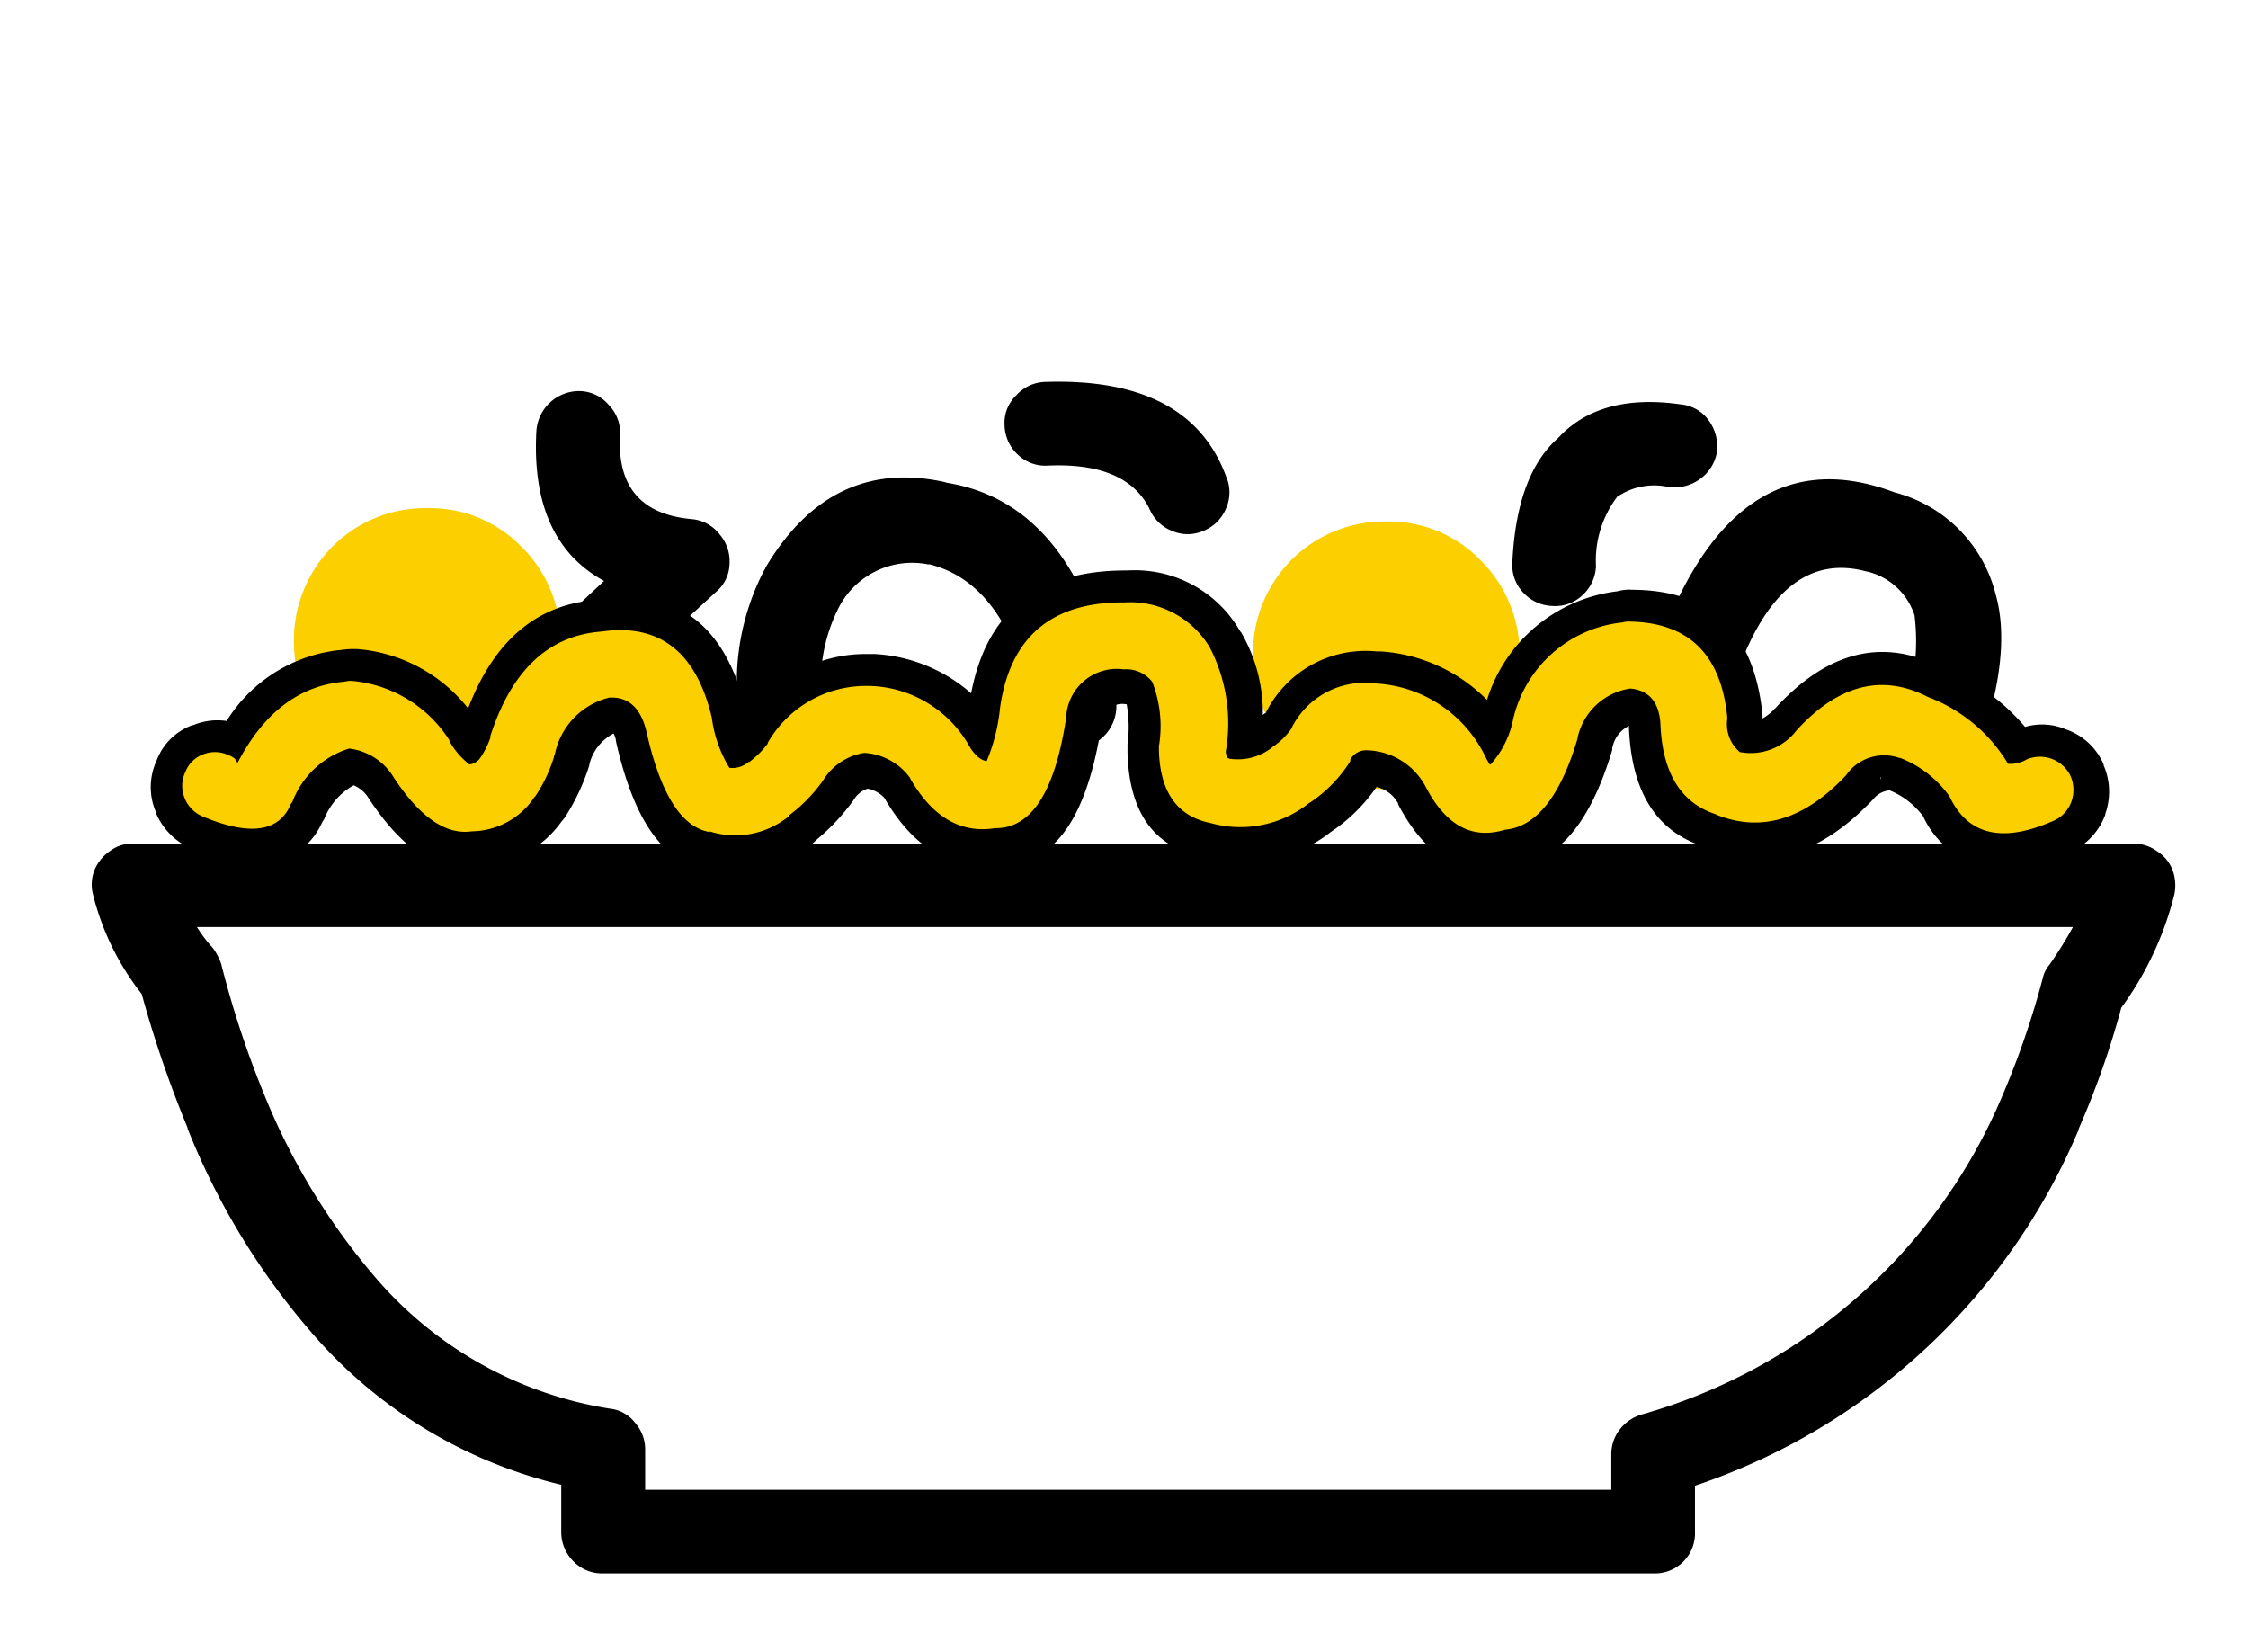 <svg xmlns="http://www.w3.org/2000/svg" width="98" height="72" viewBox="0 0 98 72">
  <defs>
    <style>
      .cls-1 {
        fill: #d1b3b3;
        opacity: 0;
      }

      .cls-2 {
        fill: #fbcf00;
      }
    </style>
  </defs>
  <g id="ico_salade" transform="translate(-562 -321)">
    <rect id="사각형_477" data-name="사각형 477" class="cls-1" width="98" height="72" transform="translate(562 321)"/>
    <g id="그룹_2698" data-name="그룹 2698" transform="translate(-5.78)">
      <g id="그룹_1404" data-name="그룹 1404" transform="translate(164.605 41.65)">
        <g id="그룹_1403" data-name="그룹 1403">
          <path id="패스_415" data-name="패스 415" class="cls-2" d="M421.819,301.5a5.721,5.721,0,0,0-4.155,1.677,5.8,5.8,0,0,0-1.677,4.155,5.848,5.848,0,0,0,5.832,5.832,5.441,5.441,0,0,0,4.082-1.75,5.5,5.5,0,0,0,1.713-4.082,5.737,5.737,0,0,0-1.713-4.155,5.556,5.556,0,0,0-4.082-1.677m45.889,2.26a5.556,5.556,0,0,0-4.082-1.677,5.721,5.721,0,0,0-4.155,1.677,5.8,5.8,0,0,0-1.677,4.155v.182a5.459,5.459,0,0,0,1.677,3.9,5.6,5.6,0,0,0,4.155,1.75,5.441,5.441,0,0,0,4.082-1.75,5.5,5.5,0,0,0,1.713-4.082A5.736,5.736,0,0,0,467.707,303.762Z"/>
          <path id="패스_416" data-name="패스 416" d="M429.728,297.019a1.709,1.709,0,0,0-1.239-.62,1.868,1.868,0,0,0-1.932,1.75q-.255,4.775,2.952,6.524l-1.093,1.021a1.743,1.743,0,0,0-.62,1.276,1.832,1.832,0,0,0,3.062,1.421l3.536-3.244a1.637,1.637,0,0,0,.583-1.2,1.8,1.8,0,0,0-.437-1.312,1.717,1.717,0,0,0-1.2-.656q-3.317-.292-3.135-3.645a1.727,1.727,0,0,0-.474-1.312m13.923,6.925h.036q3.5.875,4.556,6.561a1.806,1.806,0,0,0,.765,1.13,1.743,1.743,0,0,0,1.385.292,1.844,1.844,0,0,0,1.421-2.114q-1.64-8.565-7.472-9.44h.073q-4.993-1.13-7.873,3.718a.1.1,0,0,1-.036.073,10.579,10.579,0,0,0-.911,7.436,1.857,1.857,0,0,0,2.187,1.385,1.659,1.659,0,0,0,1.13-.8,1.759,1.759,0,0,0,.255-1.349,7.216,7.216,0,0,1,.51-4.884,3.594,3.594,0,0,1,3.973-2M448.717,296a1.76,1.76,0,0,0-1.239.583,1.669,1.669,0,0,0-.51,1.312,1.8,1.8,0,0,0,.583,1.276,1.727,1.727,0,0,0,1.312.474q3.39-.146,4.41,1.859a1.779,1.779,0,0,0,.984.984,1.718,1.718,0,0,0,1.385,0,1.779,1.779,0,0,0,.984-.984,1.718,1.718,0,0,0,0-1.385q-1.6-4.337-7.909-4.119m46.946,27.263a14.212,14.212,0,0,0,2.3-4.921,1.949,1.949,0,0,0-.073-1.057,1.69,1.69,0,0,0-.693-.838,1.758,1.758,0,0,0-1.021-.328H408.989a1.654,1.654,0,0,0-1.021.328,1.9,1.9,0,0,0-.693.875,1.74,1.74,0,0,0-.036,1.057,11.462,11.462,0,0,0,2.114,4.3,49.592,49.592,0,0,0,2,5.832v.036a31.176,31.176,0,0,0,5.5,9,20.709,20.709,0,0,0,10.789,6.524v2.041a1.79,1.79,0,0,0,.547,1.312,1.731,1.731,0,0,0,1.276.51h45.779a1.748,1.748,0,0,0,1.822-1.822v-2a27.715,27.715,0,0,0,16.73-15.527v-.036a37.56,37.56,0,0,0,1.859-5.285m-2.114-3.5a17.847,17.847,0,0,1-1.021,1.64,1.324,1.324,0,0,0-.292.583,36.956,36.956,0,0,1-1.75,5.1,24.193,24.193,0,0,1-15.746,13.923,1.869,1.869,0,0,0-.948.656,1.744,1.744,0,0,0-.365,1.093v1.531H431.3v-1.75a1.741,1.741,0,0,0-.437-1.166,1.583,1.583,0,0,0-1.093-.62,16.934,16.934,0,0,1-10.169-5.65,28.827,28.827,0,0,1-4.884-7.982,42.113,42.113,0,0,1-1.9-5.759,2.663,2.663,0,0,0-.365-.693,6.016,6.016,0,0,1-.693-.911h81.79m-19.9-18.735a2.855,2.855,0,0,1,2.3-.437,1.937,1.937,0,0,0,1.349-.365,1.81,1.81,0,0,0,.729-1.2,1.938,1.938,0,0,0-.364-1.349,1.677,1.677,0,0,0-1.2-.693q-3.536-.51-5.358,1.458-1.822,1.6-2,5.431a1.727,1.727,0,0,0,.474,1.312,1.8,1.8,0,0,0,1.276.583,1.727,1.727,0,0,0,1.312-.474,1.8,1.8,0,0,0,.583-1.276,4.6,4.6,0,0,1,.911-2.989m10.935,3.244a2.878,2.878,0,0,1,2.041,1.9,9.231,9.231,0,0,1-.765,4.957,1.724,1.724,0,0,0,.073,1.385,1.646,1.646,0,0,0,1.021.948,1.824,1.824,0,0,0,1.385-.036,1.777,1.777,0,0,0,.948-1.021q1.64-4.447.875-7.144a6.138,6.138,0,0,0-4.41-4.447q-6.779-2.551-10.169,6.342a1.711,1.711,0,0,0,.036,1.421,1.793,1.793,0,0,0,.984.948,1.92,1.92,0,0,0,1.421-.036,1.947,1.947,0,0,0,.948-1.021Q480.938,303.252,484.583,304.272Z"/>
        </g>
      </g>
      <g id="그룹_1406" data-name="그룹 1406" transform="translate(164.605 41.65)">
        <g id="그룹_1405" data-name="그룹 1405">
          <path id="패스_417" data-name="패스 417" d="M474.264,305.051a2.124,2.124,0,0,0-.583.073A6.8,6.8,0,0,0,468,309.86a7.175,7.175,0,0,0-4.628-2.113h-.182a4.855,4.855,0,0,0-4.846,2.7H458.3l-.073.073a6.98,6.98,0,0,0-.947-3.607l-.036-.036a5.287,5.287,0,0,0-4.919-2.66q-5.793-.036-6.814,5.356a6.94,6.94,0,0,0-4.19-1.713H441a6.1,6.1,0,0,0-5.211,2.769l-.073-.219v-.036q-1.348-5.648-6.34-4.883-4.045.182-5.793,4.737a6.86,6.86,0,0,0-4.846-2.587h-.146a3.135,3.135,0,0,0-.51.036,6.621,6.621,0,0,0-5.028,3.1,2.761,2.761,0,0,0-1.457.182h-.036a2.63,2.63,0,0,0-1.567,1.567,2.735,2.735,0,0,0-.036,2.186v.036a2.942,2.942,0,0,0,1.494,1.567.105.105,0,0,0,.073.036,6.343,6.343,0,0,0,3.206.619,2.945,2.945,0,0,0,2.441-1.676,2.377,2.377,0,0,1,.146-.255,2.85,2.85,0,0,1,1.275-1.457,1.38,1.38,0,0,1,.619.51q2.3,3.534,4.773,3.024a4.67,4.67,0,0,0,3.68-1.968,1.192,1.192,0,0,0,.146-.182,9.382,9.382,0,0,0,1.057-2.259v-.036a2.076,2.076,0,0,1,1.057-1.348.926.926,0,0,1,.109.364q1.2,5.283,3.972,5.466a5.026,5.026,0,0,0,4.482-.947,2.733,2.733,0,0,0,.291-.255,9.343,9.343,0,0,0,1.6-1.713,1.126,1.126,0,0,1,.619-.51,1.334,1.334,0,0,1,.729.4q1.968,3.389,5.028,2.842,3.462.255,4.445-6.049a.9.9,0,0,1,1.057-.874h.036a5.741,5.741,0,0,1,.036,1.749v.364q.109,3.972,3.352,4.555h.073a6.159,6.159,0,0,0,5.429-1.093,7.368,7.368,0,0,0,2-1.968,1.428,1.428,0,0,1,.947.729v.036q1.895,3.607,5.028,2.623,2.842-.146,4.3-4.992a.688.688,0,0,1,.036-.219,1.337,1.337,0,0,1,.692-.838q.146,4.336,3.352,5.283,3.753,1.6,7.215-2l.073-.073a1.017,1.017,0,0,1,.729-.4,3.425,3.425,0,0,1,1.457,1.13l-.073-.182a3.783,3.783,0,0,0,2.733,2.332,5.627,5.627,0,0,0,3.753-.547v-.036a2.9,2.9,0,0,0,1.53-1.64v-.036a2.891,2.891,0,0,0-.073-2.113v-.036a2.752,2.752,0,0,0-1.64-1.53,2.656,2.656,0,0,0-1.785-.109,9.05,9.05,0,0,0-3.534-2.551l.036.036q-3.9-2.113-7.4,1.713a.032.032,0,0,0-.036.036,2.452,2.452,0,0,1-.51.4v-.146q-.547-5.466-5.721-5.466h-.036m12.17,5.976a3.094,3.094,0,0,0-1.53-.182,2.663,2.663,0,0,1,1.749.255l-.219-.073m-4.154,2.186-.036.036.036-.073v.036m2.879.036.036-.036-.036.109v-.073m-6.413.364a.81.81,0,0,1-.255-.109.3.3,0,0,0-.109-.036.585.585,0,0,1,.364.146m.073.036-.036-.036.219.073a.406.406,0,0,1-.182-.036m10.712-.255a1.337,1.337,0,0,0,.838.692,1.51,1.51,0,0,0,1.239,0,2.793,2.793,0,0,1-1.275.182,1.465,1.465,0,0,1-.765-.765.28.28,0,0,1-.036-.109m-34.724-4.919a1.773,1.773,0,0,1-.109-.182l-.219-.291a2.393,2.393,0,0,1,.291.364.1.1,0,0,0,.036.073,6.63,6.63,0,0,1,.292.692q-.146-.364-.292-.656m1.53,5.393a1.47,1.47,0,0,1-1.057-1.385,1.9,1.9,0,0,0,.182.619,1.4,1.4,0,0,0,.547.583,2.145,2.145,0,0,0,.547.219,3.486,3.486,0,0,0,1.239.073,2.96,2.96,0,0,1-1.312-.073.324.324,0,0,0-.146-.036m-10.275.182a1.835,1.835,0,0,0,.8-.109,1.425,1.425,0,0,0,.328-.182,1.081,1.081,0,0,1-.51.292h-.036a.688.688,0,0,0-.219.036,2.261,2.261,0,0,1-2.077-1.239.1.1,0,0,1-.036-.073,2.354,2.354,0,0,0,1.749,1.275m23.21-.219a1.374,1.374,0,0,1-.51.291h-.036a2.544,2.544,0,0,0,.364-.182,1.782,1.782,0,0,0,.182-.109m1.348-2.623a.032.032,0,0,1,.036-.036,3.3,3.3,0,0,1,.182-.583,4.62,4.62,0,0,0-.182.619q-.182.583-.364,1.057.146-.474.328-1.057m-9.947.911a.238.238,0,0,1,.109-.109q-.219.255-.4.51.146-.219.292-.4m-37.53,1.968a1.664,1.664,0,0,0,.583.109.3.3,0,0,0-.109.036,2.086,2.086,0,0,1-.474-.146m2.842-1.931v.036a1.184,1.184,0,0,0,0,.583l.073.146v.073l-.692.364v-.036h.036a.1.1,0,0,1,.036-.073,1.921,1.921,0,0,1,.182-.291h-.036q.219-.4.4-.8m-6.449-1.348a3.286,3.286,0,0,0-.875-.182.745.745,0,0,0-.328,0q0-.036.073-.036h.146a3.4,3.4,0,0,1,.984.219m-5.174,3.279h-.255a.148.148,0,0,1,.109-.036,2.863,2.863,0,0,0,.51-.4,1.278,1.278,0,0,0-.182.364.247.247,0,0,1-.182.073m26.781-3.279-.073-.036a5.919,5.919,0,0,1,1.567.4,6.411,6.411,0,0,0-1.494-.364m-.364-.036-.036.036a3.664,3.664,0,0,0-2.66,1.64,3.533,3.533,0,0,1,2.7-1.676m-4.154,3.206a4.647,4.647,0,0,1-.619.291,4.064,4.064,0,0,0,.547-.291.1.1,0,0,1,.073-.036v.036m-24.012-.292v-.036l.036.036Z"/>
        </g>
      </g>
      <g id="그룹_1408" data-name="그룹 1408" transform="translate(164.605 41.65)">
        <g id="그룹_1407" data-name="그룹 1407">
          <path id="패스_418" data-name="패스 418" class="cls-2" d="M474.166,306.445a.807.807,0,0,0-.255.036,5.472,5.472,0,0,0-4.772,4.226,4.127,4.127,0,0,1-.984,1.967h-.036a4.293,4.293,0,0,1-.219-.4,5.658,5.658,0,0,0-4.772-3.133h-.036a3.548,3.548,0,0,0-3.606,1.931l.036-.036a3,3,0,0,1-.874.874l-.036.036a2.426,2.426,0,0,1-1.858.474.105.105,0,0,0-.073-.036,1.131,1.131,0,0,1-.073-.255,7.2,7.2,0,0,0-.692-4.554,4.039,4.039,0,0,0-3.716-1.967q-4.772-.036-5.428,4.59a8.156,8.156,0,0,1-.583,2.331q-.437-.073-.8-.729a5.146,5.146,0,0,0-4.3-2.55h-.182a4.933,4.933,0,0,0-4.262,2.477v.036a4.156,4.156,0,0,1-.8.8h-.036a1.069,1.069,0,0,1-.838.255,5.528,5.528,0,0,1-.765-2.186q-1.02-4.3-4.809-3.752-3.461.255-4.845,4.554v.073a3.679,3.679,0,0,1-.437.874.665.665,0,0,1-.474.291,3.3,3.3,0,0,1-.874-1.02v-.036a5.638,5.638,0,0,0-4.262-2.586,1.353,1.353,0,0,0-.328.036q-2.951.255-4.663,3.57,0-.219-.364-.364a1.4,1.4,0,0,0-1.129-.036,1.32,1.32,0,0,0-.765.765,1.4,1.4,0,0,0-.036,1.129,1.455,1.455,0,0,0,.765.8q3.024,1.275,3.825-.437a.457.457,0,0,1,.109-.182,3.857,3.857,0,0,1,2.477-2.331,2.629,2.629,0,0,1,1.931,1.239q1.712,2.623,3.424,2.368a3.326,3.326,0,0,0,2.7-1.457.032.032,0,0,1,.036-.036,6.385,6.385,0,0,0,.838-1.749.148.148,0,0,1,.036-.109,3.2,3.2,0,0,1,2.368-2.477q1.275-.073,1.639,1.53.911,4.044,2.769,4.335l-.036-.036a3.694,3.694,0,0,0,3.461-.656V314.9a6.747,6.747,0,0,0,1.494-1.53,2.578,2.578,0,0,1,1.785-1.2h.036a2.659,2.659,0,0,1,2,1.129l-.036-.036q1.457,2.55,3.716,2.186h.036q2.332,0,3.06-4.809a2.213,2.213,0,0,1,2.514-2.113,1.434,1.434,0,0,1,1.239.546,5.308,5.308,0,0,1,.291,2.805v.182q.073,2.732,2.259,3.169a4.811,4.811,0,0,0,4.335-.911l-.036.036a6.062,6.062,0,0,0,1.785-1.821v-.073a.794.794,0,0,1,.8-.4h.036a2.984,2.984,0,0,1,2.441,1.566q1.311,2.55,3.461,1.894,2.04-.182,3.169-3.971v-.036a2.769,2.769,0,0,1,2.3-2.149q1.2.109,1.311,1.494.109,3.206,2.368,3.971a.1.1,0,0,1,.073.036q2.914,1.166,5.61-1.676l.036-.036a2.018,2.018,0,0,1,2.332-.765h.036a4.757,4.757,0,0,1,2.149,1.676q1.2,2.55,4.554,1.056a1.447,1.447,0,0,0,.765-.838,1.543,1.543,0,0,0-.036-1.093,1.477,1.477,0,0,0-1.931-.729,1.352,1.352,0,0,1-.8.182,6.94,6.94,0,0,0-3.5-2.914q-2.987-1.53-5.719,1.457a2.513,2.513,0,0,1-2.477.947,1.593,1.593,0,0,1-.546-1.421V310.6Q478.064,306.481,474.166,306.445Z"/>
        </g>
      </g>
    </g>
  </g>
</svg>
